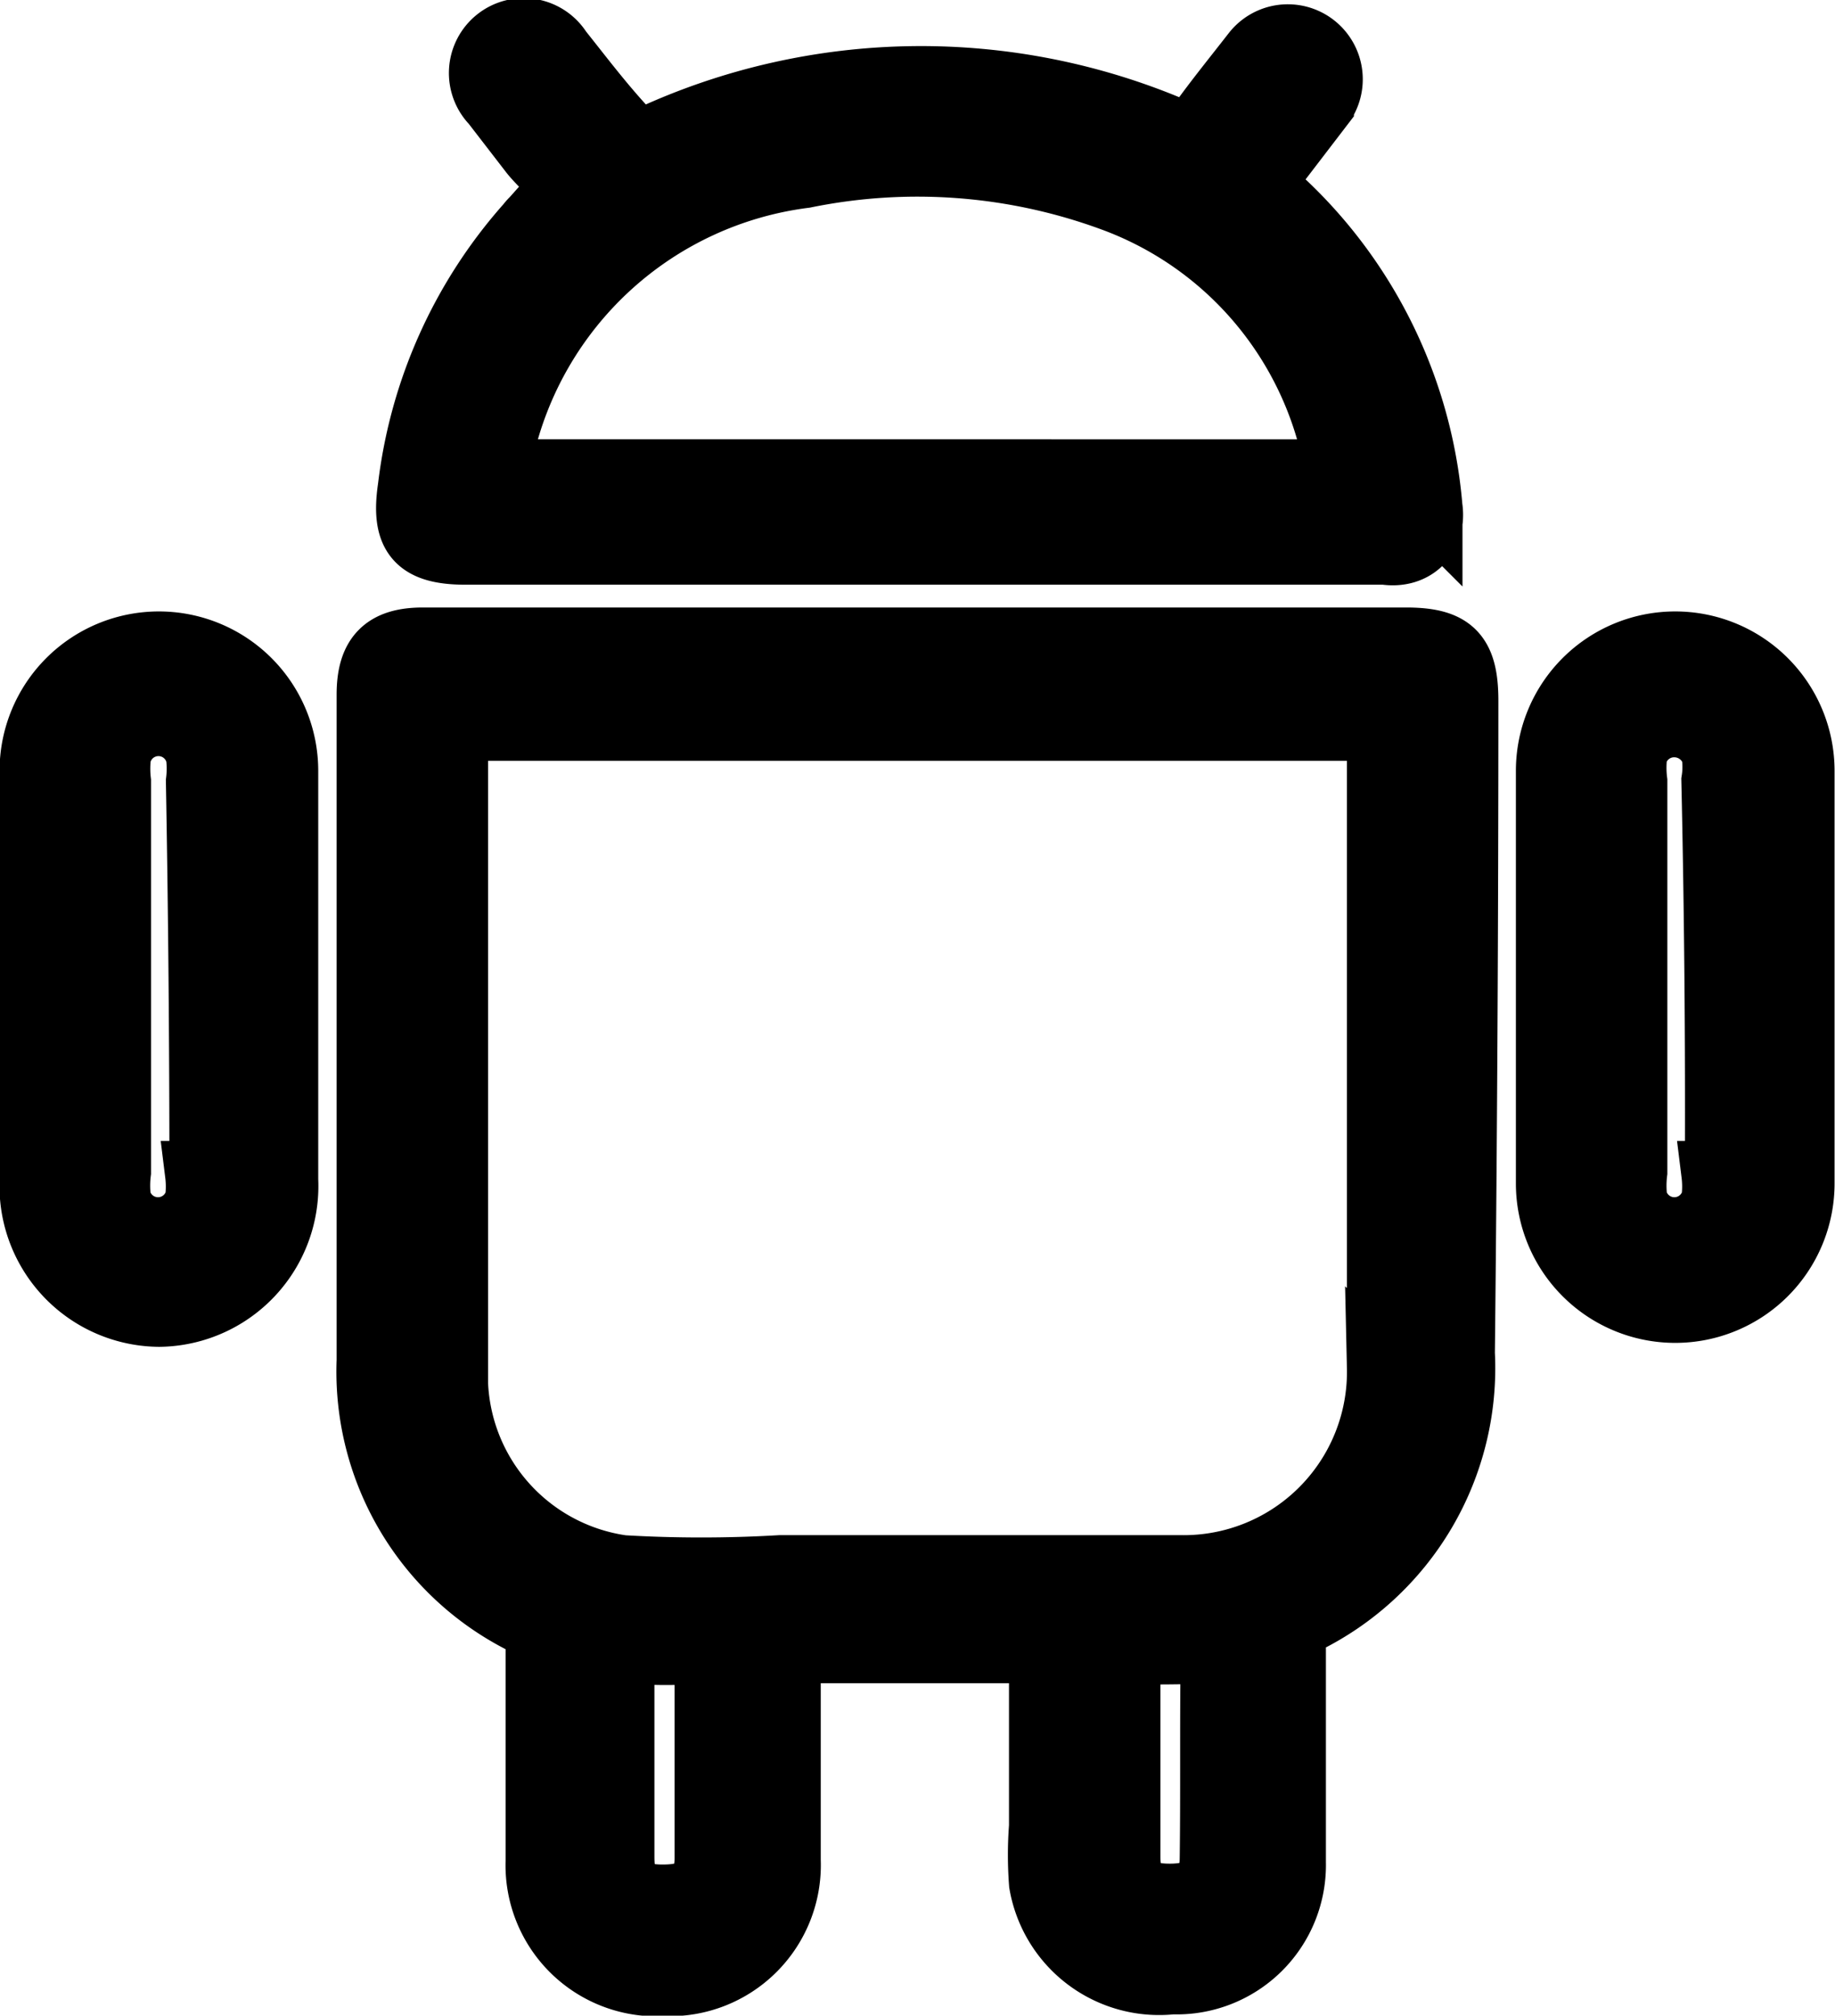 <svg xmlns="http://www.w3.org/2000/svg" viewBox="0 0 20.96 23.01"><defs><style>.cls-1{stroke:#000;stroke-miterlimit:10;stroke-width:.75px}</style></defs><title>svg-icon-android</title><g id="Слой_2" data-name="Слой 2"><path class="cls-1" d="M16.74 8c0-.53-.16-.69-.68-.69H4.83c-.43 0-.61.18-.61.62v7.6a3.19 3.19 0 0 0 1.8 3 .23.23 0 0 1 .13.24v2.48a1.35 1.35 0 0 0 1.44 1.39A1.35 1.35 0 0 0 9 21.24v-2.21c0-.14 0-.19.18-.19h2.53c.14 0 .19 0 .19.18v1.83a4.23 4.23 0 0 0 0 .65 1.36 1.36 0 0 0 1.49 1.12 1.33 1.33 0 0 0 1.38-1.36v-2.5c0-.1 0-.17.11-.24a3.22 3.22 0 0 0 1.82-3.07q.04-3.72.04-7.45zM8.08 21.21c0 .33-.15.45-.51.45s-.47-.13-.47-.46v-2.16c0-.14 0-.2.18-.19a4.82 4.82 0 0 0 .65 0c.12 0 .15 0 .15.15v2.21zm5.77 0c0 .32-.15.44-.49.44s-.48-.12-.48-.45V19c0-.12 0-.16.15-.15s.47 0 .7 0 .13 0 .13.14c-.01.74 0 1.49-.01 2.23zm1.91-5.6a2.24 2.24 0 0 1-2.26 2.29H8.91a15.38 15.38 0 0 1-1.8 0 2.22 2.22 0 0 1-1.91-2.1V8.47c0-.19.1-.16.21-.16h10.13c.17 0 .22 0 .22.22v7.08zm.57-9.82a5.38 5.38 0 0 0-1.83-3.61c-.1-.09-.08-.13 0-.21l.59-.77a.48.48 0 1 0-.76-.59c-.21.27-.43.54-.63.82-.08.11-.14.12-.27.07a7.37 7.37 0 0 0-6 .08.19.19 0 0 1-.27-.07c-.29-.31-.53-.63-.77-.93a.48.48 0 1 0-.75.59l.44.57c.11.14.3.28.31.43s-.24.25-.35.4a5.48 5.48 0 0 0-1.35 3c-.08.54.08.73.63.73h10.5c.33.05.56-.18.51-.51zm-1.26-.4H5.89c-.2 0-.22-.06-.17-.23A4.08 4.08 0 0 1 9.19 2a6.46 6.46 0 0 1 3.5.26 4 4 0 0 1 2.57 3c.04.13-.04.13-.18.13zM3.26 8.8a1.44 1.44 0 1 0-2.89 0v4.69A1.46 1.46 0 0 0 1.82 15a1.46 1.46 0 0 0 1.44-1.53V8.8zm-1 4.6a1.18 1.18 0 0 1 0 .29.47.47 0 0 1-.91 0 1.26 1.26 0 0 1 0-.31V8.92a1.26 1.26 0 0 1 0-.29.47.47 0 0 1 .92 0 1.19 1.19 0 0 1 0 .29q.04 2.24.04 4.48zm18.32-4.6a1.44 1.44 0 1 0-2.89 0v4.71a1.44 1.44 0 1 0 2.89 0V8.8zm-1 4.6a1.18 1.18 0 0 1 0 .29.47.47 0 0 1-.91 0 1.26 1.26 0 0 1 0-.31V8.92a1.23 1.23 0 0 1 0-.31.47.47 0 0 1 .45-.34.48.48 0 0 1 .46.33 1 1 0 0 1 0 .31q.05 2.25.04 4.49z" id="icons"/></g></svg>